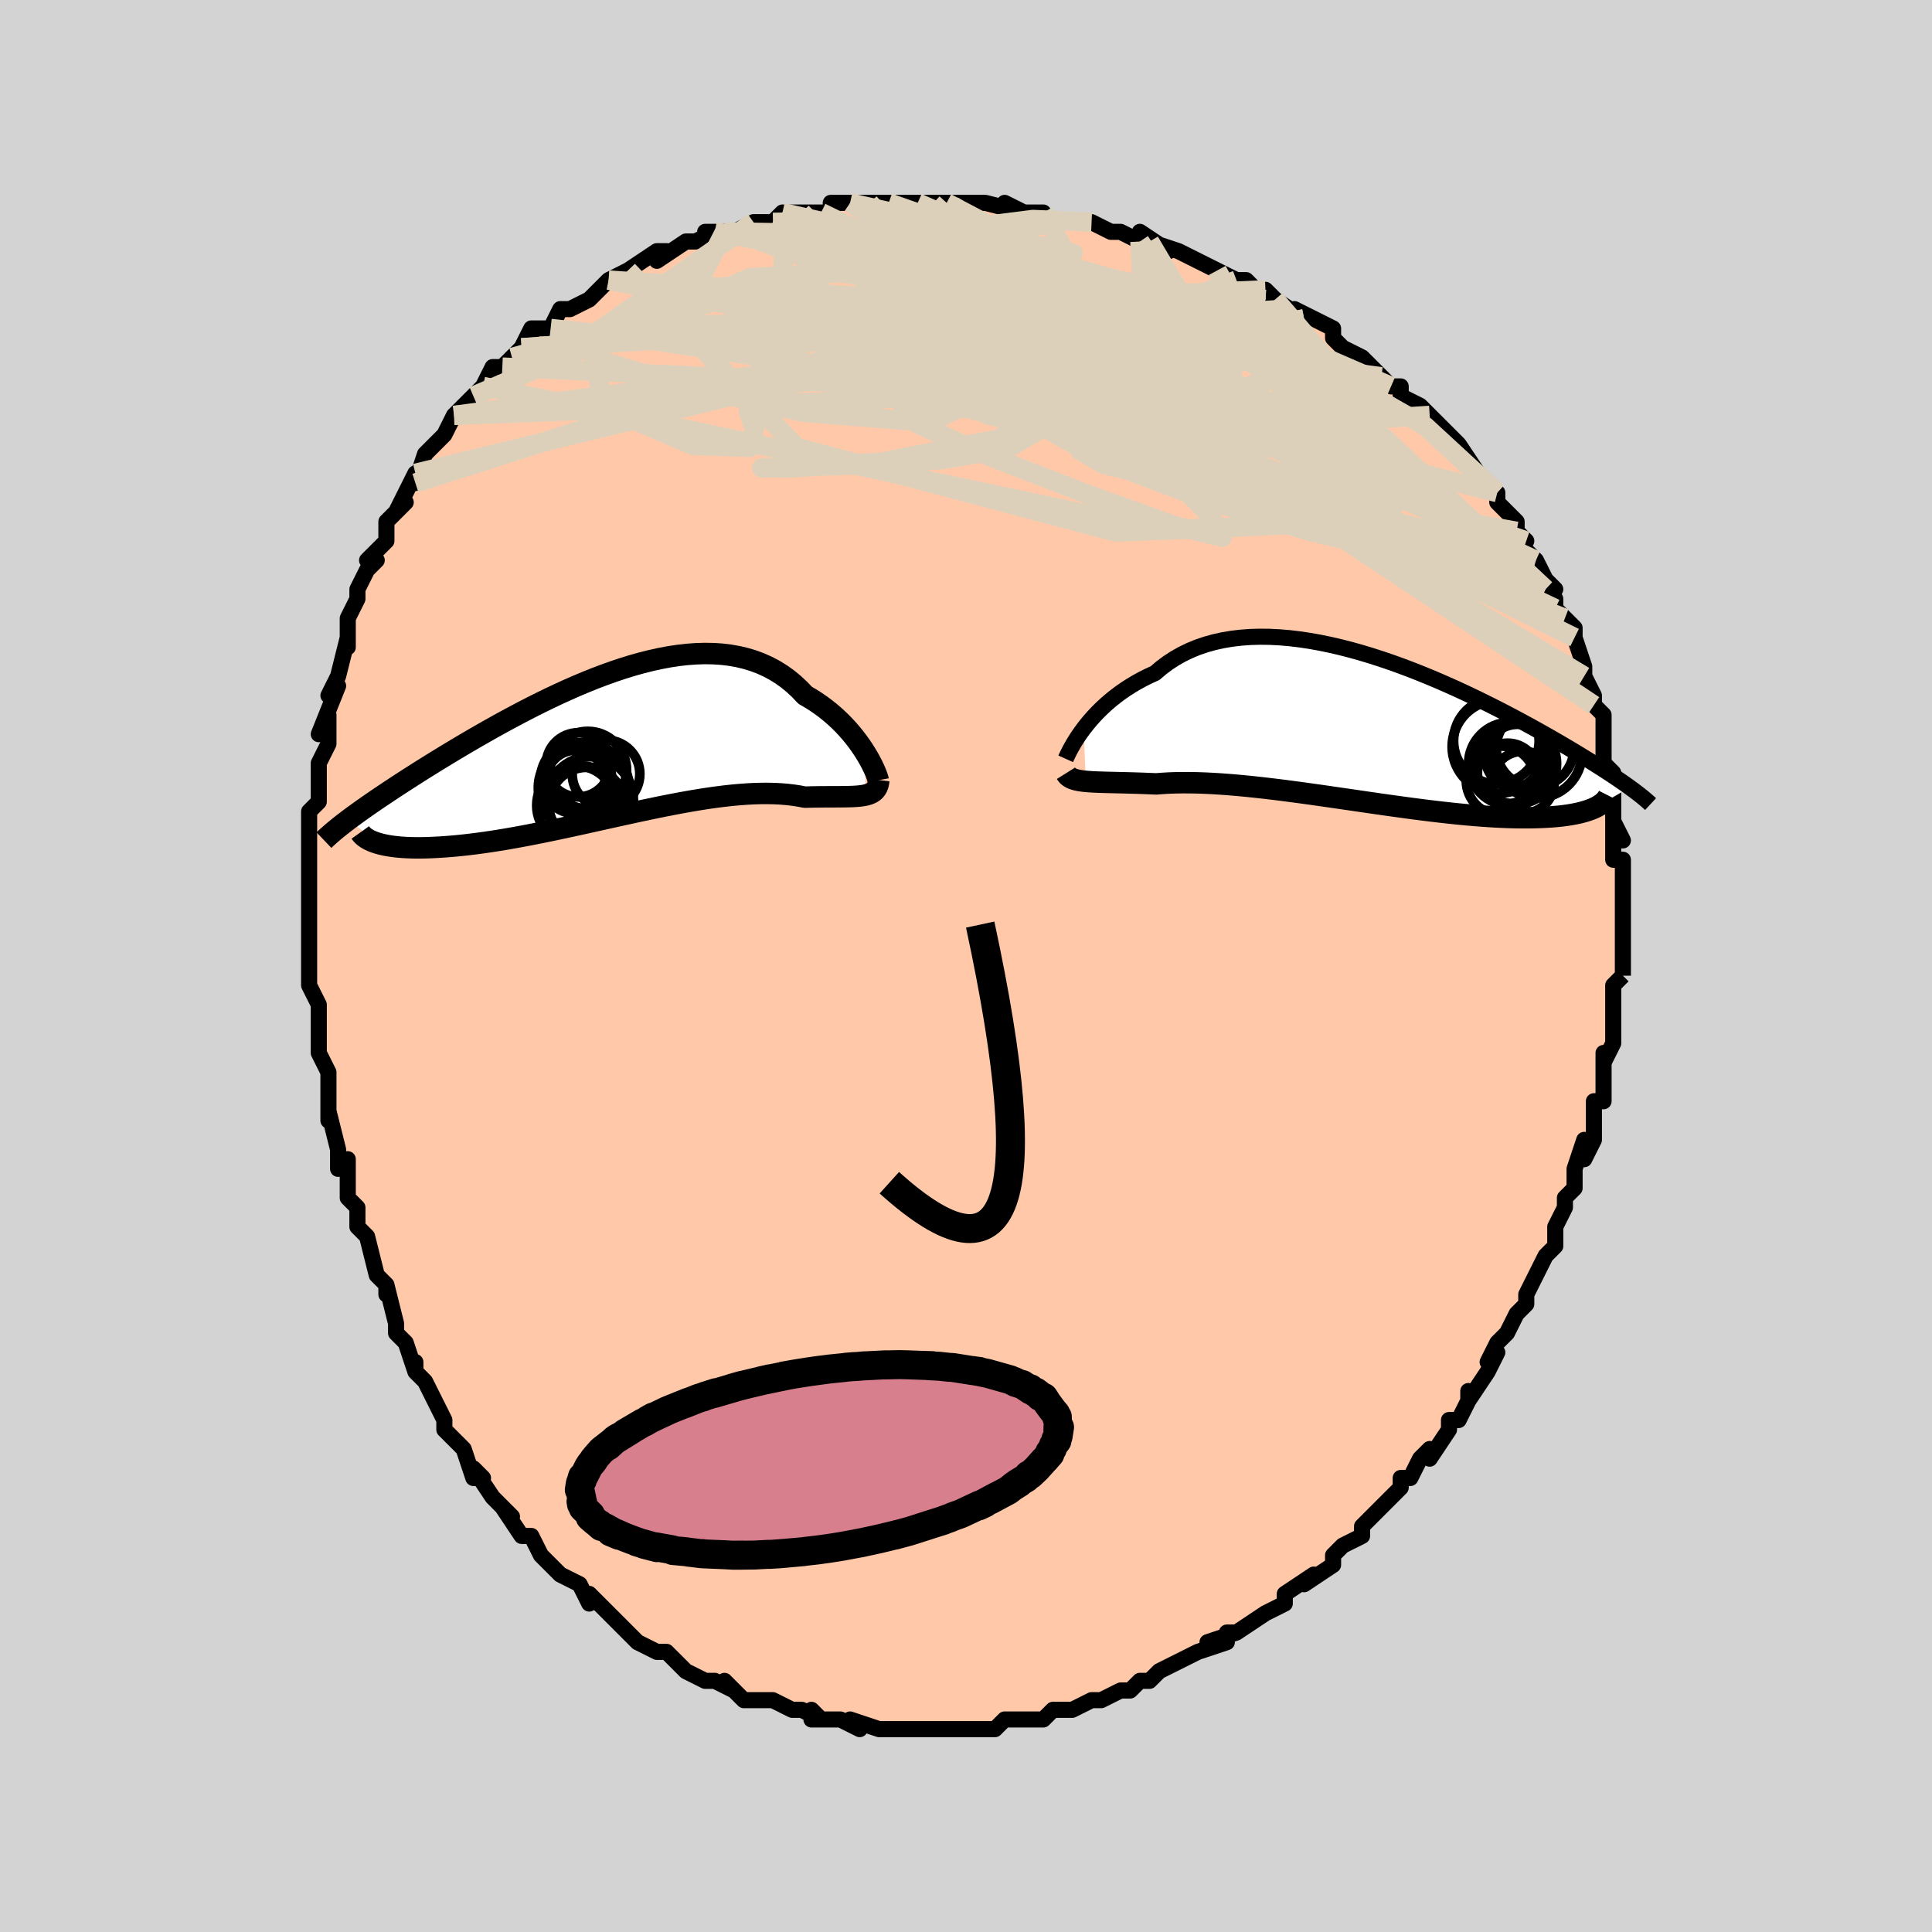 <svg viewBox="-100 -100 200 200" xmlns="http://www.w3.org/2000/svg" width="400" height="400" id="face-svg"><defs><clipPath id="leftEyeClipPath"><polyline points="26.625,0.777,26.364,0.365,26.078,-0.057,25.769,-0.485,25.437,-0.917,25.082,-1.349,24.704,-1.781,24.305,-2.208,23.883,-2.628,23.44,-3.041,22.975,-3.443,22.49,-3.833,21.985,-4.209,21.46,-4.57,20.916,-4.915,20.353,-5.242,19.786,-5.841,19.188,-6.399,18.56,-6.915,17.903,-7.387,17.217,-7.814,16.504,-8.194,15.764,-8.528,14.999,-8.815,14.21,-9.054,13.397,-9.247,12.564,-9.394,11.711,-9.496,10.839,-9.553,9.951,-9.567,9.047,-9.539,8.13,-9.472,7.202,-9.366,6.263,-9.223,5.316,-9.045,4.362,-8.834,3.403,-8.592,2.441,-8.322,1.478,-8.025,0.514,-7.703,-0.448,-7.358,-1.408,-6.994,-2.362,-6.611,-3.31,-6.212,-4.251,-5.798,-5.183,-5.373,-6.105,-4.938,-7.016,-4.494,-7.913,-4.044,-8.798,-3.59,-9.667,-3.132,-10.521,-2.673,-11.359,-2.215,-12.179,-1.758,-12.981,-1.303,-13.765,-0.853,-14.53,-0.408,-15.275,0.032,-16,0.464,-16.705,0.889,-17.391,1.306,-18.055,1.715,-18.7,2.115,-19.325,2.506,-19.93,2.888,-20.515,3.262,-21.082,3.627,-21.631,3.983,-22.163,4.331,-22.678,4.671,-23.175,5.002,-23.654,5.324,-24.116,5.638,-24.561,5.943,-24.988,6.239,-25.398,6.527,-25.791,6.807,-26.168,7.078,-26.527,7.341,-26.871,7.596,-24.021,10.035,-23.754,10.116,-23.467,10.19,-23.16,10.258,-22.835,10.32,-22.489,10.375,-22.125,10.423,-21.741,10.464,-21.337,10.497,-20.914,10.523,-20.471,10.541,-20.009,10.55,-19.528,10.552,-19.028,10.544,-18.509,10.528,-17.97,10.504,-17.41,10.473,-16.829,10.434,-16.227,10.386,-15.604,10.329,-14.96,10.262,-14.296,10.186,-13.611,10.1,-12.906,10.004,-12.182,9.898,-11.439,9.783,-10.678,9.657,-9.9,9.522,-9.104,9.378,-8.294,9.225,-7.468,9.064,-6.628,8.895,-5.776,8.72,-4.912,8.537,-4.037,8.349,-3.154,8.157,-2.262,7.961,-1.363,7.761,-0.459,7.56,0.448,7.358,1.359,7.157,2.271,6.957,3.182,6.759,4.092,6.566,4.998,6.377,5.9,6.195,6.795,6.021,7.683,5.855,8.562,5.699,9.43,5.554,10.286,5.421,11.129,5.302,11.957,5.198,12.769,5.108,13.563,5.035,14.339,4.979,15.095,4.94,15.831,4.92,16.544,4.919,17.235,4.936,17.901,4.972,18.544,5.028,19.161,5.101,19.752,5.193,20.317,5.302,20.864,5.288,21.393,5.278,21.905,5.271,22.4,5.267,22.876,5.265,23.334,5.264,23.772,5.262,24.191,5.259,24.591,5.255,24.969,5.246,25.328,5.233,25.665,5.213,25.98,5.185,26.274,5.148,26.546,5.1"></polyline></clipPath><clipPath id="rightEyeClipPath"><polyline points="-29.99,-0.189,-29.667,-0.604,-29.319,-1.023,-28.945,-1.446,-28.547,-1.868,-28.123,-2.288,-27.675,-2.703,-27.202,-3.112,-26.705,-3.512,-26.185,-3.902,-25.641,-4.279,-25.074,-4.643,-24.486,-4.992,-23.875,-5.325,-23.244,-5.64,-22.592,-5.937,-21.948,-6.486,-21.269,-6.995,-20.553,-7.462,-19.803,-7.886,-19.02,-8.266,-18.205,-8.602,-17.359,-8.892,-16.484,-9.137,-15.583,-9.337,-14.657,-9.493,-13.708,-9.605,-12.738,-9.675,-11.749,-9.703,-10.744,-9.692,-9.724,-9.641,-8.693,-9.554,-7.651,-9.431,-6.602,-9.275,-5.548,-9.087,-4.49,-8.87,-3.432,-8.625,-2.374,-8.354,-1.32,-8.06,-0.27,-7.745,0.772,-7.41,1.805,-7.059,2.828,-6.692,3.839,-6.312,4.835,-5.92,5.816,-5.52,6.781,-5.112,7.727,-4.698,8.655,-4.281,9.562,-3.861,10.447,-3.44,11.311,-3.02,12.152,-2.602,12.97,-2.188,13.764,-1.777,14.535,-1.372,15.281,-0.974,16.002,-0.582,16.7,-0.198,17.373,0.178,18.023,0.545,18.649,0.904,19.253,1.253,19.834,1.594,20.394,1.926,20.934,2.249,21.454,2.564,21.955,2.87,22.436,3.168,22.899,3.457,23.342,3.737,23.768,4.009,24.175,4.273,24.565,4.529,24.937,4.776,25.292,5.015,25.631,5.246,25.953,5.47,26.26,5.686,26.551,5.894,22.949,7.991,22.717,8.095,22.467,8.195,22.198,8.29,21.911,8.381,21.606,8.466,21.281,8.547,20.937,8.621,20.574,8.69,20.191,8.753,19.789,8.81,19.367,8.861,18.926,8.905,18.465,8.943,17.984,8.973,17.483,8.998,16.961,9.016,16.417,9.029,15.851,9.035,15.262,9.034,14.652,9.025,14.018,9.008,13.362,8.983,12.684,8.951,11.983,8.91,11.261,8.86,10.517,8.802,9.751,8.736,8.966,8.662,8.16,8.58,7.336,8.49,6.493,8.393,5.633,8.289,4.757,8.178,3.866,8.062,2.961,7.94,2.044,7.813,1.115,7.682,0.176,7.548,-0.772,7.41,-1.727,7.271,-2.687,7.131,-3.651,6.991,-4.617,6.851,-5.584,6.712,-6.55,6.576,-7.513,6.443,-8.472,6.315,-9.424,6.191,-10.368,6.074,-11.303,5.963,-12.226,5.861,-13.136,5.767,-14.031,5.682,-14.909,5.608,-15.77,5.544,-16.611,5.492,-17.431,5.452,-18.228,5.424,-19.002,5.41,-19.75,5.408,-20.473,5.419,-21.168,5.444,-21.836,5.482,-22.475,5.532,-23.096,5.505,-23.699,5.481,-24.285,5.461,-24.853,5.443,-25.402,5.428,-25.932,5.415,-26.442,5.403,-26.932,5.391,-27.401,5.38,-27.849,5.368,-28.276,5.355,-28.681,5.34,-29.063,5.322,-29.423,5.299,-29.76,5.271"></polyline></clipPath><filter id="fuzzy"><feTurbulence id="turbulence" baseFrequency="0.05" numOctaves="3" type="noise" result="noise"></feTurbulence><feDisplacementMap in="SourceGraphic" in2="noise" scale="2"></feDisplacementMap></filter><linearGradient id="rainbowGradient" x1="0%" y1="0%" x2="100%" y2="0%"><stop offset="0%" style="stop-color: rgb(145, 85, 61);  stop-opacity: 1"></stop><stop offset="50%" style="stop-color: rgb(220, 20, 60);  stop-opacity: 1"></stop><stop offset="100%" style="stop-color: rgb(145, 85, 61);  stop-opacity: 1"></stop></linearGradient></defs><title>That&#39;s an ugly face</title><desc>CREATED BY XUAN TANG, MORE INFO AT TXSTC55.GITHUB.IO</desc><rect x="-100" y="-100" width="100%" height="100%" opacity="1" fill="rgb(211, 211, 211)"></rect><polyline id="faceContour" points="68,1,68,1,67,2,67,4,67,6,67,7,67,7,67,8,66,10,66,9,66,12,66,13,66,14,65,14,65,15,65,18,64,20,64,18,63,21,63,23,62,24,62,25,62,24,62,25,61,27,61,29,60,30,61,29,60,30,58,34,58,35,58,35,57,36,56,38,56,38,55,39,54,41,55,40,54,42,54,42,52,45,52,44,52,45,51,47,50,47,50,48,48,51,48,50,47,51,46,53,45,53,45,54,44,55,43,56,42,57,41,58,41,58,41,59,39,60,39,60,38,61,38,62,35,64,36,63,33,65,33,65,33,66,33,66,31,67,31,67,28,69,27,69,28,69,25,70,27,70,24,71,22,72,22,72,22,72,20,73,19,74,19,74,18,74,17,75,16,75,14,76,14,76,13,76,11,77,11,77,9,77,9,77,8,78,7,78,7,78,6,78,4,78,3,79,2,79,1,79,0,79,-2,79,0,79,-3,79,-3,79,-4,79,-5,79,-6,79,-9,79,-9,79,-9,79,-12,78,-11,79,-13,78,-15,78,-16,78,-16,77,-15,78,-17,77,-18,77,-20,76,-21,76,-21,76,-23,76,-24,75,-25,74,-24,75,-26,74,-26,74,-27,74,-29,73,-30,72,-31,71,-32,71,-34,70,-34,70,-35,69,-35,69,-35,69,-36,68,-38,66,-38,66,-39,65,-39,66,-40,64,-42,63,-42,63,-44,61,-44,61,-45,59,-45,59,-46,59,-48,56,-47,57,-49,55,-49,55,-51,52,-50,53,-51,53,-52,50,-53,49,-53,49,-54,48,-54,47,-55,45,-56,43,-57,42,-57,41,-57,42,-58,39,-59,38,-59,38,-59,37,-60,33,-60,34,-60,33,-61,32,-62,28,-62,28,-63,27,-63,25,-64,24,-64,24,-64,23,-64,20,-65,21,-65,19,-66,15,-66,16,-66,16,-66,15,-66,12,-66,11,-66,11,-67,9,-67,6,-67,7,-67,4,-68,2,-68,1,-68,-1,-68,-1,-68,-2,-68,-3,-68,-7,-68,-7,-68,-9,-68,-8,-68,-13,-68,-13,-68,-12,-68,-16,-67,-17,-67,-18,-67,-17,-67,-20,-67,-21,-67,-21,-66,-23,-66,-26,-67,-24,-65,-29,-66,-28,-65,-30,-65,-30,-64,-34,-64,-33,-64,-36,-63,-38,-63,-38,-63,-39,-63,-39,-62,-41,-61,-42,-62,-42,-60,-44,-60,-45,-60,-46,-58,-48,-59,-47,-57,-51,-57,-51,-57,-50,-56,-53,-55,-54,-55,-54,-54,-55,-53,-57,-53,-57,-51,-59,-52,-58,-50,-60,-50,-60,-49,-62,-48,-62,-47,-63,-46,-64,-45,-65,-46,-64,-45,-66,-43,-66,-42,-68,-41,-68,-41,-68,-39,-69,-37,-71,-37,-71,-37,-71,-35,-72,-35,-72,-35,-72,-32,-74,-31,-74,-32,-73,-29,-75,-28,-75,-26,-76,-27,-76,-25,-76,-24,-76,-22,-77,-22,-77,-22,-77,-20,-77,-19,-78,-17,-78,-17,-78,-15,-78,-15,-78,-14,-78,-14,-79,-12,-79,-10,-79,-9,-79,-8,-79,-4,-79,-5,-79,-2,-79,-3,-79,-1,-79,1,-79,0,-79,2,-79,6,-78,4,-79,5,-78,8,-78,6,-78,10,-77,12,-77,12,-77,13,-77,15,-76,16,-76,18,-75,19,-75,18,-76,21,-74,19,-75,22,-74,22,-74,24,-73,26,-72,26,-72,28,-71,28,-71,29,-71,31,-69,31,-70,33,-68,32,-69,35,-67,34,-68,38,-66,38,-65,38,-65,39,-64,41,-63,41,-63,42,-62,43,-61,44,-60,45,-60,45,-59,47,-58,48,-57,48,-57,48,-57,50,-55,51,-54,51,-54,53,-51,52,-52,53,-51,55,-49,55,-49,55,-48,57,-46,57,-45,58,-44,57,-45,58,-43,59,-42,60,-40,61,-39,60,-39,61,-38,61,-37,62,-36,63,-35,63,-34,63,-34,64,-31,64,-31,64,-30,65,-28,65,-27,65,-27,66,-26,66,-24,66,-23,66,-21,66,-21,67,-20,67,-18,67,-17,67,-16,67,-15,68,-13,67,-15,67,-11,68,-11,68,-9,68,-7,68,-7,68,-5,68,-5,68,-3,68,-2,68,-1,68,1,68,1" fill="#ffc9a9" stroke="black" stroke-width="1.667" stroke-linejoin="round" filter="url(#fuzzy)"></polyline><g transform="translate(42.167 -24.384)"><polyline id="rightCountour" points="-29.99,-0.189,-29.667,-0.604,-29.319,-1.023,-28.945,-1.446,-28.547,-1.868,-28.123,-2.288,-27.675,-2.703,-27.202,-3.112,-26.705,-3.512,-26.185,-3.902,-25.641,-4.279,-25.074,-4.643,-24.486,-4.992,-23.875,-5.325,-23.244,-5.64,-22.592,-5.937,-21.948,-6.486,-21.269,-6.995,-20.553,-7.462,-19.803,-7.886,-19.02,-8.266,-18.205,-8.602,-17.359,-8.892,-16.484,-9.137,-15.583,-9.337,-14.657,-9.493,-13.708,-9.605,-12.738,-9.675,-11.749,-9.703,-10.744,-9.692,-9.724,-9.641,-8.693,-9.554,-7.651,-9.431,-6.602,-9.275,-5.548,-9.087,-4.49,-8.87,-3.432,-8.625,-2.374,-8.354,-1.32,-8.06,-0.27,-7.745,0.772,-7.41,1.805,-7.059,2.828,-6.692,3.839,-6.312,4.835,-5.92,5.816,-5.52,6.781,-5.112,7.727,-4.698,8.655,-4.281,9.562,-3.861,10.447,-3.44,11.311,-3.02,12.152,-2.602,12.97,-2.188,13.764,-1.777,14.535,-1.372,15.281,-0.974,16.002,-0.582,16.7,-0.198,17.373,0.178,18.023,0.545,18.649,0.904,19.253,1.253,19.834,1.594,20.394,1.926,20.934,2.249,21.454,2.564,21.955,2.87,22.436,3.168,22.899,3.457,23.342,3.737,23.768,4.009,24.175,4.273,24.565,4.529,24.937,4.776,25.292,5.015,25.631,5.246,25.953,5.47,26.26,5.686,26.551,5.894,22.949,7.991,22.717,8.095,22.467,8.195,22.198,8.29,21.911,8.381,21.606,8.466,21.281,8.547,20.937,8.621,20.574,8.69,20.191,8.753,19.789,8.81,19.367,8.861,18.926,8.905,18.465,8.943,17.984,8.973,17.483,8.998,16.961,9.016,16.417,9.029,15.851,9.035,15.262,9.034,14.652,9.025,14.018,9.008,13.362,8.983,12.684,8.951,11.983,8.91,11.261,8.86,10.517,8.802,9.751,8.736,8.966,8.662,8.16,8.58,7.336,8.49,6.493,8.393,5.633,8.289,4.757,8.178,3.866,8.062,2.961,7.94,2.044,7.813,1.115,7.682,0.176,7.548,-0.772,7.41,-1.727,7.271,-2.687,7.131,-3.651,6.991,-4.617,6.851,-5.584,6.712,-6.55,6.576,-7.513,6.443,-8.472,6.315,-9.424,6.191,-10.368,6.074,-11.303,5.963,-12.226,5.861,-13.136,5.767,-14.031,5.682,-14.909,5.608,-15.77,5.544,-16.611,5.492,-17.431,5.452,-18.228,5.424,-19.002,5.41,-19.75,5.408,-20.473,5.419,-21.168,5.444,-21.836,5.482,-22.475,5.532,-23.096,5.505,-23.699,5.481,-24.285,5.461,-24.853,5.443,-25.402,5.428,-25.932,5.415,-26.442,5.403,-26.932,5.391,-27.401,5.38,-27.849,5.368,-28.276,5.355,-28.681,5.34,-29.063,5.322,-29.423,5.299,-29.76,5.271" fill="white" stroke="white" stroke-width="0" stroke-linejoin="round" filter="url(#fuzzy)"></polyline></g><g transform="translate(-37.004 -22.782)"><polyline id="leftCountour" points="26.625,0.777,26.364,0.365,26.078,-0.057,25.769,-0.485,25.437,-0.917,25.082,-1.349,24.704,-1.781,24.305,-2.208,23.883,-2.628,23.44,-3.041,22.975,-3.443,22.49,-3.833,21.985,-4.209,21.46,-4.57,20.916,-4.915,20.353,-5.242,19.786,-5.841,19.188,-6.399,18.56,-6.915,17.903,-7.387,17.217,-7.814,16.504,-8.194,15.764,-8.528,14.999,-8.815,14.21,-9.054,13.397,-9.247,12.564,-9.394,11.711,-9.496,10.839,-9.553,9.951,-9.567,9.047,-9.539,8.13,-9.472,7.202,-9.366,6.263,-9.223,5.316,-9.045,4.362,-8.834,3.403,-8.592,2.441,-8.322,1.478,-8.025,0.514,-7.703,-0.448,-7.358,-1.408,-6.994,-2.362,-6.611,-3.31,-6.212,-4.251,-5.798,-5.183,-5.373,-6.105,-4.938,-7.016,-4.494,-7.913,-4.044,-8.798,-3.59,-9.667,-3.132,-10.521,-2.673,-11.359,-2.215,-12.179,-1.758,-12.981,-1.303,-13.765,-0.853,-14.53,-0.408,-15.275,0.032,-16,0.464,-16.705,0.889,-17.391,1.306,-18.055,1.715,-18.7,2.115,-19.325,2.506,-19.93,2.888,-20.515,3.262,-21.082,3.627,-21.631,3.983,-22.163,4.331,-22.678,4.671,-23.175,5.002,-23.654,5.324,-24.116,5.638,-24.561,5.943,-24.988,6.239,-25.398,6.527,-25.791,6.807,-26.168,7.078,-26.527,7.341,-26.871,7.596,-24.021,10.035,-23.754,10.116,-23.467,10.19,-23.16,10.258,-22.835,10.32,-22.489,10.375,-22.125,10.423,-21.741,10.464,-21.337,10.497,-20.914,10.523,-20.471,10.541,-20.009,10.55,-19.528,10.552,-19.028,10.544,-18.509,10.528,-17.97,10.504,-17.41,10.473,-16.829,10.434,-16.227,10.386,-15.604,10.329,-14.96,10.262,-14.296,10.186,-13.611,10.1,-12.906,10.004,-12.182,9.898,-11.439,9.783,-10.678,9.657,-9.9,9.522,-9.104,9.378,-8.294,9.225,-7.468,9.064,-6.628,8.895,-5.776,8.72,-4.912,8.537,-4.037,8.349,-3.154,8.157,-2.262,7.961,-1.363,7.761,-0.459,7.56,0.448,7.358,1.359,7.157,2.271,6.957,3.182,6.759,4.092,6.566,4.998,6.377,5.9,6.195,6.795,6.021,7.683,5.855,8.562,5.699,9.43,5.554,10.286,5.421,11.129,5.302,11.957,5.198,12.769,5.108,13.563,5.035,14.339,4.979,15.095,4.94,15.831,4.92,16.544,4.919,17.235,4.936,17.901,4.972,18.544,5.028,19.161,5.101,19.752,5.193,20.317,5.302,20.864,5.288,21.393,5.278,21.905,5.271,22.4,5.267,22.876,5.265,23.334,5.264,23.772,5.262,24.191,5.259,24.591,5.255,24.969,5.246,25.328,5.233,25.665,5.213,25.98,5.185,26.274,5.148,26.546,5.1" fill="white" stroke="white" stroke-width="0" stroke-linejoin="round" filter="url(#fuzzy)"></polyline></g><g transform="translate(42.167 -24.384)"><polyline id="rightUpper" points="-31.845,2.936,-31.768,2.764,-31.668,2.55,-31.545,2.297,-31.397,2.011,-31.225,1.696,-31.029,1.355,-30.807,0.992,-30.56,0.612,-30.288,0.217,-29.99,-0.189,-29.667,-0.604,-29.319,-1.023,-28.945,-1.446,-28.547,-1.868,-28.123,-2.288,-27.675,-2.703,-27.202,-3.112,-26.705,-3.512,-26.185,-3.902,-25.641,-4.279,-25.074,-4.643,-24.486,-4.992,-23.875,-5.325,-23.244,-5.64,-22.592,-5.937,-21.948,-6.486,-21.269,-6.995,-20.553,-7.462,-19.803,-7.886,-19.02,-8.266,-18.205,-8.602,-17.359,-8.892,-16.484,-9.137,-15.583,-9.337,-14.657,-9.493,-13.708,-9.605,-12.738,-9.675,-11.749,-9.703,-10.744,-9.692,-9.724,-9.641,-8.693,-9.554,-7.651,-9.431,-6.602,-9.275,-5.548,-9.087,-4.49,-8.87,-3.432,-8.625,-2.374,-8.354,-1.32,-8.06,-0.27,-7.745,0.772,-7.41,1.805,-7.059,2.828,-6.692,3.839,-6.312,4.835,-5.92,5.816,-5.52,6.781,-5.112,7.727,-4.698,8.655,-4.281,9.562,-3.861,10.447,-3.44,11.311,-3.02,12.152,-2.602,12.97,-2.188,13.764,-1.777,14.535,-1.372,15.281,-0.974,16.002,-0.582,16.7,-0.198,17.373,0.178,18.023,0.545,18.649,0.904,19.253,1.253,19.834,1.594,20.394,1.926,20.934,2.249,21.454,2.564,21.955,2.87,22.436,3.168,22.899,3.457,23.342,3.737,23.768,4.009,24.175,4.273,24.565,4.529,24.937,4.776,25.292,5.015,25.631,5.246,25.953,5.47,26.26,5.686,26.551,5.894,26.827,6.096,27.088,6.29,27.335,6.478,27.568,6.659,27.788,6.834,27.995,7.003,28.189,7.167,28.371,7.324,28.541,7.476,28.7,7.623" fill="none" stroke="black" stroke-width="1.667" stroke-linejoin="round" filter="url(#fuzzy)"></polyline><polyline id="rightLower" points="-31.817,4.43,-31.721,4.583,-31.6,4.716,-31.455,4.831,-31.285,4.93,-31.091,5.014,-30.872,5.086,-30.63,5.146,-30.364,5.196,-30.073,5.237,-29.76,5.271,-29.423,5.299,-29.063,5.322,-28.681,5.34,-28.276,5.355,-27.849,5.368,-27.401,5.38,-26.932,5.391,-26.442,5.403,-25.932,5.415,-25.402,5.428,-24.853,5.443,-24.285,5.461,-23.699,5.481,-23.096,5.505,-22.475,5.532,-21.836,5.482,-21.168,5.444,-20.473,5.419,-19.75,5.408,-19.002,5.41,-18.228,5.424,-17.431,5.452,-16.611,5.492,-15.77,5.544,-14.909,5.608,-14.031,5.682,-13.136,5.767,-12.226,5.861,-11.303,5.963,-10.368,6.074,-9.424,6.191,-8.472,6.315,-7.513,6.443,-6.55,6.576,-5.584,6.712,-4.617,6.851,-3.651,6.991,-2.687,7.131,-1.727,7.271,-0.772,7.41,0.176,7.548,1.115,7.682,2.044,7.813,2.961,7.94,3.866,8.062,4.757,8.178,5.633,8.289,6.493,8.393,7.336,8.49,8.16,8.58,8.966,8.662,9.751,8.736,10.517,8.802,11.261,8.86,11.983,8.91,12.684,8.951,13.362,8.983,14.018,9.008,14.652,9.025,15.262,9.034,15.851,9.035,16.417,9.029,16.961,9.016,17.483,8.998,17.984,8.973,18.465,8.943,18.926,8.905,19.367,8.861,19.789,8.81,20.191,8.753,20.574,8.69,20.937,8.621,21.281,8.547,21.606,8.466,21.911,8.381,22.198,8.29,22.467,8.195,22.717,8.095,22.949,7.991,23.163,7.882,23.36,7.77,23.539,7.653,23.702,7.534,23.849,7.41,23.979,7.284,24.093,7.155,24.193,7.023,24.277,6.888,24.347,6.75" fill="none" stroke="black" stroke-width="2.222" stroke-linejoin="round" filter="url(#fuzzy)"></polyline><!--[--><circle r="3.36" cx="14.946" cy="2.721" stroke="black" fill="none" stroke-width="1" filter="url(#fuzzy)" clip-path="url(#rightEyeClipPath)"></circle><circle r="4.311" cx="14.17" cy="3.467" stroke="black" fill="none" stroke-width="1" filter="url(#fuzzy)" clip-path="url(#rightEyeClipPath)"></circle><circle r="4.823" cx="12.982" cy="1.679" stroke="black" fill="none" stroke-width="1" filter="url(#fuzzy)" clip-path="url(#rightEyeClipPath)"></circle><circle r="4.022" cx="16.747" cy="1.833" stroke="black" fill="none" stroke-width="1" filter="url(#fuzzy)" clip-path="url(#rightEyeClipPath)"></circle><circle r="3.228" cx="15.49" cy="5.376" stroke="black" fill="none" stroke-width="1" filter="url(#fuzzy)" clip-path="url(#rightEyeClipPath)"></circle><circle r="4.649" cx="16.956" cy="2.333" stroke="black" fill="none" stroke-width="1" filter="url(#fuzzy)" clip-path="url(#rightEyeClipPath)"></circle><circle r="3.574" cx="13.194" cy="5.19" stroke="black" fill="none" stroke-width="1" filter="url(#fuzzy)" clip-path="url(#rightEyeClipPath)"></circle><circle r="4.43" cx="12.736" cy="1.084" stroke="black" fill="none" stroke-width="1" filter="url(#fuzzy)" clip-path="url(#rightEyeClipPath)"></circle><circle r="4.205" cx="14.767" cy="3.429" stroke="black" fill="none" stroke-width="1" filter="url(#fuzzy)" clip-path="url(#rightEyeClipPath)"></circle><circle r="3.131" cx="13.904" cy="4.448" stroke="black" fill="none" stroke-width="1" filter="url(#fuzzy)" clip-path="url(#rightEyeClipPath)"></circle><!--]--></g><g transform="translate(-37.004 -22.782)"><polyline id="leftUpper" points="27.912,3.554,27.893,3.45,27.849,3.294,27.781,3.093,27.689,2.851,27.573,2.572,27.432,2.26,27.267,1.921,27.077,1.559,26.863,1.176,26.625,0.777,26.364,0.365,26.078,-0.057,25.769,-0.485,25.437,-0.917,25.082,-1.349,24.704,-1.781,24.305,-2.208,23.883,-2.628,23.44,-3.041,22.975,-3.443,22.49,-3.833,21.985,-4.209,21.46,-4.57,20.916,-4.915,20.353,-5.242,19.786,-5.841,19.188,-6.399,18.56,-6.915,17.903,-7.387,17.217,-7.814,16.504,-8.194,15.764,-8.528,14.999,-8.815,14.21,-9.054,13.397,-9.247,12.564,-9.394,11.711,-9.496,10.839,-9.553,9.951,-9.567,9.047,-9.539,8.13,-9.472,7.202,-9.366,6.263,-9.223,5.316,-9.045,4.362,-8.834,3.403,-8.592,2.441,-8.322,1.478,-8.025,0.514,-7.703,-0.448,-7.358,-1.408,-6.994,-2.362,-6.611,-3.31,-6.212,-4.251,-5.798,-5.183,-5.373,-6.105,-4.938,-7.016,-4.494,-7.913,-4.044,-8.798,-3.59,-9.667,-3.132,-10.521,-2.673,-11.359,-2.215,-12.179,-1.758,-12.981,-1.303,-13.765,-0.853,-14.53,-0.408,-15.275,0.032,-16,0.464,-16.705,0.889,-17.391,1.306,-18.055,1.715,-18.7,2.115,-19.325,2.506,-19.93,2.888,-20.515,3.262,-21.082,3.627,-21.631,3.983,-22.163,4.331,-22.678,4.671,-23.175,5.002,-23.654,5.324,-24.116,5.638,-24.561,5.943,-24.988,6.239,-25.398,6.527,-25.791,6.807,-26.168,7.078,-26.527,7.341,-26.871,7.596,-27.198,7.844,-27.509,8.084,-27.805,8.316,-28.085,8.541,-28.35,8.76,-28.6,8.971,-28.836,9.176,-29.058,9.374,-29.266,9.566,-29.461,9.752" fill="none" stroke="black" stroke-width="2.222" stroke-linejoin="round" filter="url(#fuzzy)"></polyline><polyline id="leftLower" points="27.978,3.527,27.943,3.81,27.884,4.058,27.8,4.273,27.692,4.459,27.56,4.619,27.404,4.754,27.224,4.867,27.021,4.961,26.795,5.038,26.546,5.1,26.274,5.148,25.98,5.185,25.665,5.213,25.328,5.233,24.969,5.246,24.591,5.255,24.191,5.259,23.772,5.262,23.334,5.264,22.876,5.265,22.4,5.267,21.905,5.271,21.393,5.278,20.864,5.288,20.317,5.302,19.752,5.193,19.161,5.101,18.544,5.028,17.901,4.972,17.235,4.936,16.544,4.919,15.831,4.92,15.095,4.94,14.339,4.979,13.563,5.035,12.769,5.108,11.957,5.198,11.129,5.302,10.286,5.421,9.43,5.554,8.562,5.699,7.683,5.855,6.795,6.021,5.9,6.195,4.998,6.377,4.092,6.566,3.182,6.759,2.271,6.957,1.359,7.157,0.448,7.358,-0.459,7.56,-1.363,7.761,-2.262,7.961,-3.154,8.157,-4.037,8.349,-4.912,8.537,-5.776,8.72,-6.628,8.895,-7.468,9.064,-8.294,9.225,-9.104,9.378,-9.9,9.522,-10.678,9.657,-11.439,9.783,-12.182,9.898,-12.906,10.004,-13.611,10.1,-14.296,10.186,-14.96,10.262,-15.604,10.329,-16.227,10.386,-16.829,10.434,-17.41,10.473,-17.97,10.504,-18.509,10.528,-19.028,10.544,-19.528,10.552,-20.009,10.55,-20.471,10.541,-20.914,10.523,-21.337,10.497,-21.741,10.464,-22.125,10.423,-22.489,10.375,-22.835,10.32,-23.16,10.258,-23.467,10.19,-23.754,10.116,-24.021,10.035,-24.27,9.949,-24.501,9.858,-24.712,9.761,-24.906,9.66,-25.081,9.553,-25.239,9.443,-25.379,9.328,-25.503,9.209,-25.609,9.086,-25.7,8.959" fill="none" stroke="black" stroke-width="2.222" stroke-linejoin="round" filter="url(#fuzzy)"></polyline><!--[--><circle r="4.481" cx="-1.901" cy="5.598" stroke="black" fill="none" stroke-width="1" filter="url(#fuzzy)" clip-path="url(#leftEyeClipPath)"></circle><circle r="4.099" cx="-3.337" cy="6.158" stroke="black" fill="none" stroke-width="1" filter="url(#fuzzy)" clip-path="url(#leftEyeClipPath)"></circle><circle r="4.016" cx="-2.148" cy="2.505" stroke="black" fill="none" stroke-width="1" filter="url(#fuzzy)" clip-path="url(#leftEyeClipPath)"></circle><circle r="3.901" cx="-2.27" cy="6.119" stroke="black" fill="none" stroke-width="1" filter="url(#fuzzy)" clip-path="url(#leftEyeClipPath)"></circle><circle r="3.672" cx="-3.349" cy="3.359" stroke="black" fill="none" stroke-width="1" filter="url(#fuzzy)" clip-path="url(#leftEyeClipPath)"></circle><circle r="3.033" cx="-3.402" cy="3.475" stroke="black" fill="none" stroke-width="1" filter="url(#fuzzy)" clip-path="url(#leftEyeClipPath)"></circle><circle r="4.416" cx="-2.801" cy="6.5" stroke="black" fill="none" stroke-width="1" filter="url(#fuzzy)" clip-path="url(#leftEyeClipPath)"></circle><circle r="3.322" cx="-3.134" cy="1.954" stroke="black" fill="none" stroke-width="1" filter="url(#fuzzy)" clip-path="url(#leftEyeClipPath)"></circle><circle r="4.703" cx="-2.567" cy="4.343" stroke="black" fill="none" stroke-width="1" filter="url(#fuzzy)" clip-path="url(#leftEyeClipPath)"></circle><circle r="3.502" cx="-0.261" cy="2.899" stroke="black" fill="none" stroke-width="1" filter="url(#fuzzy)" clip-path="url(#leftEyeClipPath)"></circle><!--]--></g><g id="hairs"><!--[--><polyline points="18,-75,18.428,-66.904,15.06,-61.683,6.812,-63.314,1.052,-65.433,0.417,-64.869,3.515,-61.999,6.953,-58.477,7.651,-55.54,4.335,-53.569,-2.377,-52.43,-10.637,-51.875,-17.871,-51.666,-21.143,-51.568,-18.097,-51.554,-8.691,-52.166,3.35,-54.554,11.269,-59.651,9.139,-66.686,-3.452,-72.238,-22.281,-71.279,-51,-59" fill="none" stroke="rgb(220, 208, 186)" stroke-width="2" stroke-linejoin="round" filter="url(#fuzzy)"></polyline><polyline points="43,-61,-6.852,-67.567,-23.586,-69.306,-23.196,-69.802,-13.757,-69.465,-1.322,-68.342,9.018,-66.838,14.706,-65.724,15.87,-65.682,13.696,-66.892,9.366,-68.935,5.028,-70.914,4.784,-71.745,11.273,-70.948,16.211,-70.527,-8,-79" fill="none" stroke="rgb(220, 208, 186)" stroke-width="2" stroke-linejoin="round" filter="url(#fuzzy)"></polyline><polyline points="35,-67,25.886,-65.272,25.042,-62.637,18.885,-64.275,11.724,-65.238,6.447,-63.709,4.407,-60.437,6.861,-56.459,14.165,-52.295,24.777,-48.282,35.666,-44.965,43.76,-43.07,47.209,-43.151,45.781,-45.237,40.505,-48.788,33,-53.02,24.896,-57.363,17.545,-61.534,12.102,-64.967,9.868,-66.156,12.22,-63.523,15.982,-60.335,-12,-79" fill="none" stroke="rgb(220, 208, 186)" stroke-width="2" stroke-linejoin="round" filter="url(#fuzzy)"></polyline><polyline points="-19,-78,9.123,-62.887,0.895,-64.796,-4.174,-66.268,-1.086,-65.256,4.23,-63.168,5.859,-61.245,2.423,-59.97,-3.197,-59.132,-6.65,-58.068,-4.948,-56.076,2.143,-52.874,12.269,-48.95,21.614,-45.573,26.525,-44.377,25.379,-46.563,19.735,-52.214,12.933,-60.283,5.765,-69.044,-5.674,-75.688,-25,-76" fill="none" stroke="rgb(220, 208, 186)" stroke-width="2" stroke-linejoin="round" filter="url(#fuzzy)"></polyline><polyline points="62,-36,17.511,-53.071,20.94,-56.291,29.251,-54.455,30.814,-53.54,24.468,-55.695,14.109,-59.707,4.842,-63.381,0.337,-65.222,1.886,-64.839,8.67,-62.644,18.543,-59.413,28.888,-55.956,37.349,-52.941,42.309,-50.869,43.155,-50.09,40.404,-50.767,35.712,-52.741,31.385,-55.471,29.009,-58.278,27.641,-60.883,23.703,-63.552,15.716,-65.647,14.982,-62.227,59,-42" fill="none" stroke="rgb(220, 208, 186)" stroke-width="2" stroke-linejoin="round" filter="url(#fuzzy)"></polyline><polyline points="-10,-79,-6.386,-74.997,5.407,-66.3,17.951,-59.816,24.507,-57.307,24.876,-57.438,20.9,-58.659,14.778,-59.89,8.726,-60.45,4.383,-60.135,2.264,-59.334,1.813,-58.853,2.054,-59.45,2.314,-61.361,2.554,-64.144,3.164,-66.931,4.475,-68.932,6.382,-69.814,8.329,-69.695,9.517,-68.735,8.989,-66.733,5.404,-63.37,-3.383,-59.718,-18.717,-61.041,-19,-78" fill="none" stroke="rgb(220, 208, 186)" stroke-width="2" stroke-linejoin="round" filter="url(#fuzzy)"></polyline><polyline points="-5,-79,27.589,-64.602,40.095,-57.519,37.117,-57.531,24.604,-59.438,10.266,-60.331,1.681,-60.003,2.382,-59.364,9.938,-59.279,17.848,-60.315,19.769,-62.793,13.15,-66.507,0.124,-70.252,-14.756,-71.931,-28.466,-69.734,-40.996,-64.388,-46,-64" fill="none" stroke="rgb(220, 208, 186)" stroke-width="2" stroke-linejoin="round" filter="url(#fuzzy)"></polyline><polyline points="-2,-79,32.105,-61.058,36.548,-56.118,27.75,-57.598,17.808,-61.05,11.863,-63.38,10.04,-63.843,10.986,-63.261,13.516,-62.663,16.628,-62.532,19.309,-62.809,20.663,-63.251,20.126,-63.704,17.459,-64.155,12.649,-64.631,6.044,-65.135,-1.23,-65.683,-7.03,-66.393,-8.784,-67.449,-5.147,-68.868,2.049,-70.289,7.168,-71.258,2.87,-72.037,-13.695,-73.687,-26,-76" fill="none" stroke="rgb(220, 208, 186)" stroke-width="2" stroke-linejoin="round" filter="url(#fuzzy)"></polyline><polyline points="60,-39,39.088,-58.62,28.249,-65.283,26.683,-65.277,29.594,-63.455,31.069,-62.998,28.341,-64.638,21.945,-67.355,14.055,-69.6,7.204,-70.163,3.893,-68.47,6.265,-64.46,14.706,-58.438,25.457,-51.35,29.406,-45.509,15.544,-44.911,-17.516,-53.678,-35,-72" fill="none" stroke="rgb(220, 208, 186)" stroke-width="2" stroke-linejoin="round" filter="url(#fuzzy)"></polyline><polyline points="19,-75,29.797,-56.739,20.538,-61.862,17.924,-65.535,20.32,-65.697,21.67,-65.267,19.217,-65.899,13.889,-67.43,8.214,-69.041,4.214,-70.131,2.323,-70.517,1.526,-70.297,0.343,-69.683,-2.075,-68.926,-5.402,-68.252,-8.25,-67.735,-8.615,-67.137,-4.498,-65.886,5.02,-63.39,18.035,-59.746,28.524,-56.627,28.116,-57.777,13.994,-67.265,8,-78" fill="none" stroke="rgb(220, 208, 186)" stroke-width="2" stroke-linejoin="round" filter="url(#fuzzy)"></polyline><polyline points="-43,-66,-34.014,-64.994,-14.556,-62.035,-4.12,-61.048,-3.331,-62.694,-3.427,-64.609,1.634,-64.772,11.402,-62.85,21.201,-60.012,26.086,-57.988,23.765,-58.075,15.659,-60.599,6.238,-64.934,0.864,-69.727,2.551,-73.227,8.984,-74.177,11.099,-73.778,-12,-79" fill="none" stroke="rgb(220, 208, 186)" stroke-width="2" stroke-linejoin="round" filter="url(#fuzzy)"></polyline><polyline points="-22,-77,-39.017,-65.068,-37.489,-57.827,-28.275,-53.903,-22.391,-53.668,-21.886,-55.559,-22.527,-57.395,-20.039,-58.203,-13.345,-58.45,-3.982,-58.971,6.093,-59.843,15.958,-60.158,25.521,-58.811,34.325,-55.669,40.401,-52.334,39.642,-51.838,26.13,-56.541,-5.263,-63.324,-53,-57" fill="none" stroke="rgb(220, 208, 186)" stroke-width="2" stroke-linejoin="round" filter="url(#fuzzy)"></polyline><polyline points="-2,-79,-10.3,-69.826,-2.04,-68.712,4.483,-69.996,10.705,-70.151,16.434,-68.922,19.85,-67.442,20.1,-66.476,18.048,-65.945,15.424,-65.412,13.694,-64.637,13.461,-63.721,14.476,-62.885,15.963,-62.258,16.946,-61.918,16.469,-62.076,13.834,-63.133,8.988,-65.411,2.897,-68.706,-2.632,-72.092,-5.948,-74.24,-6.241,-73.947,-1.439,-69.965,17.25,-58.708,65,-27" fill="none" stroke="rgb(220, 208, 186)" stroke-width="2" stroke-linejoin="round" filter="url(#fuzzy)"></polyline><polyline points="55,-49,46.749,-51.094,27.727,-59.646,10.365,-64.094,-1.381,-65.282,-7.829,-64.998,-10.751,-64.108,-12.067,-63.154,-13.144,-62.637,-14.124,-62.785,-14.072,-63.406,-12.421,-64.104,-10.592,-64.587,-11.781,-64.79,-18.032,-64.801,-26.612,-64.759,-29.574,-64.686,-16.63,-64.517,33,-68" fill="none" stroke="rgb(220, 208, 186)" stroke-width="2" stroke-linejoin="round" filter="url(#fuzzy)"></polyline><polyline points="-37,-71,9.402,-68.005,23.566,-67.729,26.509,-66.391,24.974,-63.996,22.083,-61.132,19.507,-58.412,17.555,-56.428,15.333,-55.67,11.443,-56.434,5.05,-58.66,-3.291,-61.756,-11.733,-64.617,-18.134,-66.04,-20.809,-65.366,-17.43,-62.74,-2.605,-58.368,29.373,-50.574,63,-34" fill="none" stroke="rgb(220, 208, 186)" stroke-width="2" stroke-linejoin="round" filter="url(#fuzzy)"></polyline><polyline points="28,-71,4.761,-62.172,4.885,-58.204,2.695,-59.151,0.049,-60.07,-0.735,-59.984,0.595,-60.082,3.56,-61.134,7.694,-62.606,12.451,-63.286,16.866,-62.411,19.533,-60.325,19.177,-58.223,15.529,-57.241,9.779,-57.675,4.092,-58.98,0.602,-60.498,0.652,-62.326,2.362,-66.21,-20,-77" fill="none" stroke="rgb(220, 208, 186)" stroke-width="2" stroke-linejoin="round" filter="url(#fuzzy)"></polyline><polyline points="-25,-76,-30.339,-65.534,-11.556,-60.043,5.086,-58.774,10.688,-60.896,7.851,-64.241,2.549,-67.276,-0.829,-69.437,-1.076,-70.735,0.629,-71.398,2.417,-71.707,3.04,-71.912,2.379,-72.143,1.209,-72.324,0.523,-72.184,0.729,-71.411,1.217,-69.868,0.789,-67.682,-1.093,-65.153,-3.328,-62.653,-4.152,-60.839,-4.508,-61.043,-10.191,-64.565,-25.965,-68.792,-47,-63" fill="none" stroke="rgb(220, 208, 186)" stroke-width="2" stroke-linejoin="round" filter="url(#fuzzy)"></polyline><polyline points="58,-44,43.279,-49.052,34.297,-49.964,30.677,-49.289,23.914,-50.809,15.775,-52.936,11.797,-53.35,14.219,-51.933,20.484,-50.409,25.813,-50.654,26.513,-53.437,21.826,-58.167,13.85,-63.387,6.21,-67.496,2.402,-69.34,4.391,-68.498,11.641,-65.345,20.551,-61.15,24.48,-58.337,15.138,-60.002,-12.354,-65.887,-46,-64" fill="none" stroke="rgb(220, 208, 186)" stroke-width="2" stroke-linejoin="round" filter="url(#fuzzy)"></polyline><polyline points="44,-60,21.359,-69.822,3.674,-73.606,-5.522,-75.011,-7.762,-75.667,-5.009,-75.635,1.565,-74.561,10.486,-72.466,19.348,-69.999,25.442,-68.177,27.05,-67.791,24.391,-68.824,19.347,-70.284,13.524,-70.656,5.405,-68.717,-10.509,-63.932,-37.234,-56.329,-57,-50" fill="none" stroke="rgb(220, 208, 186)" stroke-width="2" stroke-linejoin="round" filter="url(#fuzzy)"></polyline><polyline points="57,-45,51.218,-46.028,40.92,-53.283,34.679,-56.502,31.903,-56.795,28.976,-57.198,23.013,-59.274,14.213,-62.37,5.286,-64.8,-0.771,-65.42,-2.445,-64.312,0.139,-62.34,6.257,-60.267,15.277,-58.375,25.949,-56.866,35.513,-56.155,41.268,-56.064,42.86,-56.405,32,-69" fill="none" stroke="rgb(220, 208, 186)" stroke-width="2" stroke-linejoin="round" filter="url(#fuzzy)"></polyline><polyline points="64,-30,40.812,-43.938,25.435,-54.246,24.658,-59.739,28.305,-62.51,29.929,-64.455,27.531,-66.457,21.557,-68.434,13.355,-69.893,4.468,-70.485,-3.476,-70.222,-8.828,-69.35,-10.262,-68.123,-7.287,-66.663,-0.528,-64.986,8.448,-63.106,17.531,-61.131,24.382,-59.321,26.919,-58.08,24.985,-57.678,23.646,-57.506,33.681,-56.07,48,-57" fill="none" stroke="rgb(220, 208, 186)" stroke-width="2" stroke-linejoin="round" filter="url(#fuzzy)"></polyline><polyline points="18,-75,26.983,-61.737,20.447,-63.006,21.398,-62.478,24.753,-60.626,25.704,-59.442,24.971,-59.076,25.103,-58.931,26.974,-58.731,29.366,-58.552,30.43,-58.425,29.052,-58.224,25.219,-57.923,19.667,-57.849,13.403,-58.573,7.242,-60.418,1.291,-63.049,-5.278,-65.669,-12.822,-67.894,-17.562,-70.456,-10.317,-74.373,10,-77" fill="none" stroke="rgb(220, 208, 186)" stroke-width="2" stroke-linejoin="round" filter="url(#fuzzy)"></polyline><polyline points="-15,-78,19.333,-61.155,18.459,-54.14,8.461,-56.564,1.226,-61.463,-3.061,-65.139,-6.222,-67.376,-8.214,-69.086,-7.8,-70.652,-4.374,-71.697,1.217,-71.694,7.273,-70.561,12.553,-68.764,17.236,-66.961,22.638,-65.474,29.825,-63.88,38.544,-61.012,47.525,-55.891,55,-49" fill="none" stroke="rgb(220, 208, 186)" stroke-width="2" stroke-linejoin="round" filter="url(#fuzzy)"></polyline><polyline points="60,-39,12.371,-59.766,6.649,-60.184,12.041,-56.974,16.644,-55.751,17.631,-56.738,15.792,-58.805,13.229,-60.928,11.706,-62.599,11.746,-63.784,12.769,-64.654,13.882,-65.272,14.627,-65.461,15.237,-64.923,16.421,-63.513,18.965,-61.419,23.337,-59.093,29.36,-56.99,36.051,-55.318,41.937,-53.917,45.804,-52.247,46.825,-49.595,42.105,-46.052,20.331,-45.117,-50,-60" fill="none" stroke="rgb(220, 208, 186)" stroke-width="2" stroke-linejoin="round" filter="url(#fuzzy)"></polyline><polyline points="10,-77,-9.703,-74.697,-3.846,-73.678,4.692,-70.427,9.405,-65.193,10.215,-60.028,8.784,-56.971,6.644,-56.758,4.8,-58.631,3.692,-61.119,2.92,-63.074,1.216,-64.229,-2.403,-65.024,-6.631,-66.051,-7.594,-67.615,-2.843,-69.581,5.351,-71.121,31,-69" fill="none" stroke="rgb(220, 208, 186)" stroke-width="2" stroke-linejoin="round" filter="url(#fuzzy)"></polyline><polyline points="-19,-78,14.081,-70.481,27.992,-63.647,24.677,-61.168,13.976,-60.883,4.679,-60.667,-0.19,-60.376,-1.594,-60.984,-1.203,-63.081,-0.186,-66.185,0.268,-69.093,-1.152,-70.676,-4.62,-70.411,-7.648,-68.421,-5.55,-65.194,4.441,-61.445,15.979,-58.585,8.086,-59.374,-48,-62" fill="none" stroke="rgb(220, 208, 186)" stroke-width="2" stroke-linejoin="round" filter="url(#fuzzy)"></polyline><polyline points="31,-70,10.19,-69.09,3.849,-66.436,-0.844,-66.391,-1.088,-67.795,1.598,-69.554,4.726,-70.869,7.411,-71.193,9.635,-70.396,11.148,-68.78,11.624,-66.877,11.483,-65.127,11.982,-63.651,14.193,-62.218,17.819,-60.425,21.327,-57.92,23.682,-54.538,25.85,-50.508,29.292,-47.131,31.998,-47.168,32.222,-50.597,61,-37" fill="none" stroke="rgb(220, 208, 186)" stroke-width="2" stroke-linejoin="round" filter="url(#fuzzy)"></polyline><polyline points="13,-77,6.926,-77.282,1.64,-76.615,0.811,-74.629,2.654,-71.432,6.594,-67.251,11.517,-63.018,15.018,-60.041,14.958,-59.128,11.053,-60.167,5.073,-62.354,-0.182,-64.688,-2.326,-66.377,-0.528,-67.043,4.062,-66.778,8.861,-66.001,11.31,-65.119,10.681,-64.172,9.04,-62.891,9.959,-61.453,14.819,-61.43,19.772,-65.268,19.829,-72.214,19,-75" fill="none" stroke="rgb(220, 208, 186)" stroke-width="2" stroke-linejoin="round" filter="url(#fuzzy)"></polyline><polyline points="-57,-51,-12.888,-61.77,17.317,-59.823,30.033,-57.801,31.203,-57.688,25.106,-58.887,15.214,-60.145,5.915,-60.272,1.218,-58.943,2.294,-57.021,6.857,-56.016,11.256,-57.063,13.364,-60.113,13.463,-63.998,12.268,-67.392,8.344,-69.984,-1.232,-72.632,-14.683,-75.672,-17,-78" fill="none" stroke="rgb(220, 208, 186)" stroke-width="2" stroke-linejoin="round" filter="url(#fuzzy)"></polyline><polyline points="26,-72,34.981,-55.396,28.647,-58.063,22.358,-62.474,16.034,-65.319,10.096,-66.067,5.77,-65.202,4.198,-63.511,5.74,-61.698,9.622,-60.341,14.267,-59.898,18.148,-60.546,20.521,-62.025,21.502,-63.707,21.547,-64.938,20.92,-65.449,19.677,-65.479,18.061,-65.464,16.736,-65.459,16.795,-64.733,20.765,-62.067,33.29,-57.763,43,-61" fill="none" stroke="rgb(220, 208, 186)" stroke-width="2" stroke-linejoin="round" filter="url(#fuzzy)"></polyline><polyline points="0,-79,-7.49,-67.817,5.235,-62.026,11.393,-58.517,16.282,-55.534,23.944,-52.414,31.685,-49.848,34.862,-48.965,31.337,-50.179,22.688,-52.845,12.686,-55.786,4.508,-58.114,-1.302,-59.66,-6.366,-60.662,-12.193,-60.999,-20.265,-59.999,-35.76,-57.666,-53,-57" fill="none" stroke="rgb(220, 208, 186)" stroke-width="2" stroke-linejoin="round" filter="url(#fuzzy)"></polyline><polyline points="-24,-76,24.449,-58.629,31.556,-60.687,25.946,-65.913,17.738,-69.443,8.281,-71.248,-2.09,-72.174,-11.261,-72.485,-16.237,-71.878,-15.126,-69.938,-8.813,-66.6,-1.738,-62.52,-0.112,-59.226,-4.408,-58.238,3.179,-57.36,59,-42" fill="none" stroke="rgb(220, 208, 186)" stroke-width="2" stroke-linejoin="round" filter="url(#fuzzy)"></polyline><polyline points="-37,-71,15.89,-60.235,25.728,-57.112,19.758,-57.816,13.865,-59.34,9.512,-61.311,2.935,-63.582,-7.43,-65.508,-19.618,-66.474,-30.375,-66.372,-37.37,-65.51,-39.69,-64.201,-37.053,-62.45,-29.206,-60.056,-16.834,-57.311,-3.753,-56.271,5.263,-60.655,35,-67" fill="none" stroke="rgb(220, 208, 186)" stroke-width="2" stroke-linejoin="round" filter="url(#fuzzy)"></polyline><!--]--></g><g id="lineNose"><path d="M -7.935 22.434, Q10.872 39.408,1.469 -4.287" fill="none" stroke="black" stroke-width="3" stroke-linejoin="round" filter="url(#fuzzy)"></path></g><g id="mouth"><polyline points="9.529,47.52,9.512,48.07,9.684,47.742,9.533,48.701,9.53,48.593,9.306,49.008,9.336,48.989,9.415,49.145,9.06,49.604,8.929,49.984,8.661,50.356,8.692,50.51,8.354,50.884,8.297,50.97,8.066,51.203,7.314,52.042,6.655,52.663,6.482,52.693,6.228,53.001,5.348,53.529,4.855,53.885,4.839,53.904,5.526,53.482,4.794,53.946,4.374,54.275,2.53,55.263,3.248,54.86,1.871,55.599,1.949,55.593,1.325,55.891,1.398,55.798,-0.468,56.674,-0.619,56.737,-1.375,57.004,-1.602,57.111,-2.673,57.498,-2.337,57.389,-3.33,57.702,-5.286,58.33,-5.887,58.519,-7.34,58.912,-7.241,58.869,-6.905,58.796,-8.897,59.278,-9.146,59.336,-10.998,59.736,-10.578,59.649,-12.635,60.038,-13.248,60.14,-13.286,60.147,-14.256,60.297,-15.453,60.463,-15.054,60.406,-15.429,60.458,-16.655,60.598,-16.747,60.619,-19.424,60.858,-18.508,60.78,-19.892,60.883,-20.353,60.911,-20.412,60.899,-21.862,60.976,-23.337,60.994,-24.056,60.995,-23.06,60.979,-24.211,60.991,-24.899,60.951,-27.218,60.853,-27.277,60.824,-27.401,60.841,-28.454,60.709,-28.543,60.707,-29.008,60.633,-30.357,60.509,-30.402,60.433,-32.094,60.13,-31.978,60.216,-33.361,59.859,-32.429,60.08,-34.091,59.619,-33.693,59.735,-34.649,59.388,-35.377,59.107,-36.301,58.697,-36.779,58.581,-35.937,58.934,-37.394,58.115,-37.682,58.022,-37.925,57.793,-37.744,58.029,-38.606,57.275,-38.776,57.096,-38.35,57.52,-38.909,57.038,-38.857,56.83,-39.634,56.075,-39.709,55.827,-39.684,55.542,-39.853,55.441,-39.806,55.712,-39.755,55.226,-39.963,54.245,-40.028,54.229,-39.92,53.545,-39.725,53.242,-39.839,53.349,-39.706,52.886,-39.662,52.909,-39.512,52.737,-39.075,51.868,-38.859,51.534,-38.688,51.341,-38.538,51.092,-38.783,51.489,-38.546,51.185,-38.371,50.885,-37.738,50.166,-36.677,49.336,-37.033,49.673,-36.263,48.969,-35.967,48.793,-36.269,49.009,-34.556,47.947,-35.323,48.388,-33.491,47.307,-33.229,47.196,-32.399,46.705,-32.406,46.698,-32.955,47.009,-30.894,46.019,-31.516,46.325,-30.67,45.926,-28.717,45.141,-29.128,45.325,-27.819,44.803,-27.558,44.709,-27.167,44.599,-27.122,44.56,-25.891,44.168,-26.048,44.248,-23.17,43.401,-24.18,43.685,-23.854,43.598,-22.909,43.349,-20.305,42.73,-21.256,42.947,-18.405,42.358,-18.901,42.446,-17.732,42.238,-17.006,42.12,-15.472,41.89,-14.996,41.829,-16.383,42.022,-14.208,41.728,-12.628,41.567,-12.371,41.53,-11.778,41.48,-11.174,41.448,-10.501,41.386,-10.655,41.403,-8.356,41.284,-7.654,41.284,-8.398,41.294,-6.831,41.264,-6.081,41.284,-3.88,41.363,-4.968,41.327,-3.481,41.37,-3.894,41.378,-2.76,41.435,-1.787,41.54,-1.343,41.566,0.652,41.883,0.695,41.874,1.212,41.97,1.384,41.969,1.027,41.924,2.229,42.174,3.383,42.498,4.513,42.817,4.651,42.866,5.155,43.122,4.996,43.004,5.367,43.191,5.842,43.331,6.713,43.911,6.652,43.754,7.147,44.152,7.222,44.103,7.83,44.573,7.659,44.565,8.05,44.658,8.317,45.074,8.394,45.195,8.579,45.454,8.99,46.008,9.292,46.363,9.438,46.878,9.453,46.664,9.463,47.03" fill="rgb(215,127,140)" stroke="black" stroke-width="3" stroke-linejoin="round" filter="url(#fuzzy)"></polyline></g></svg>